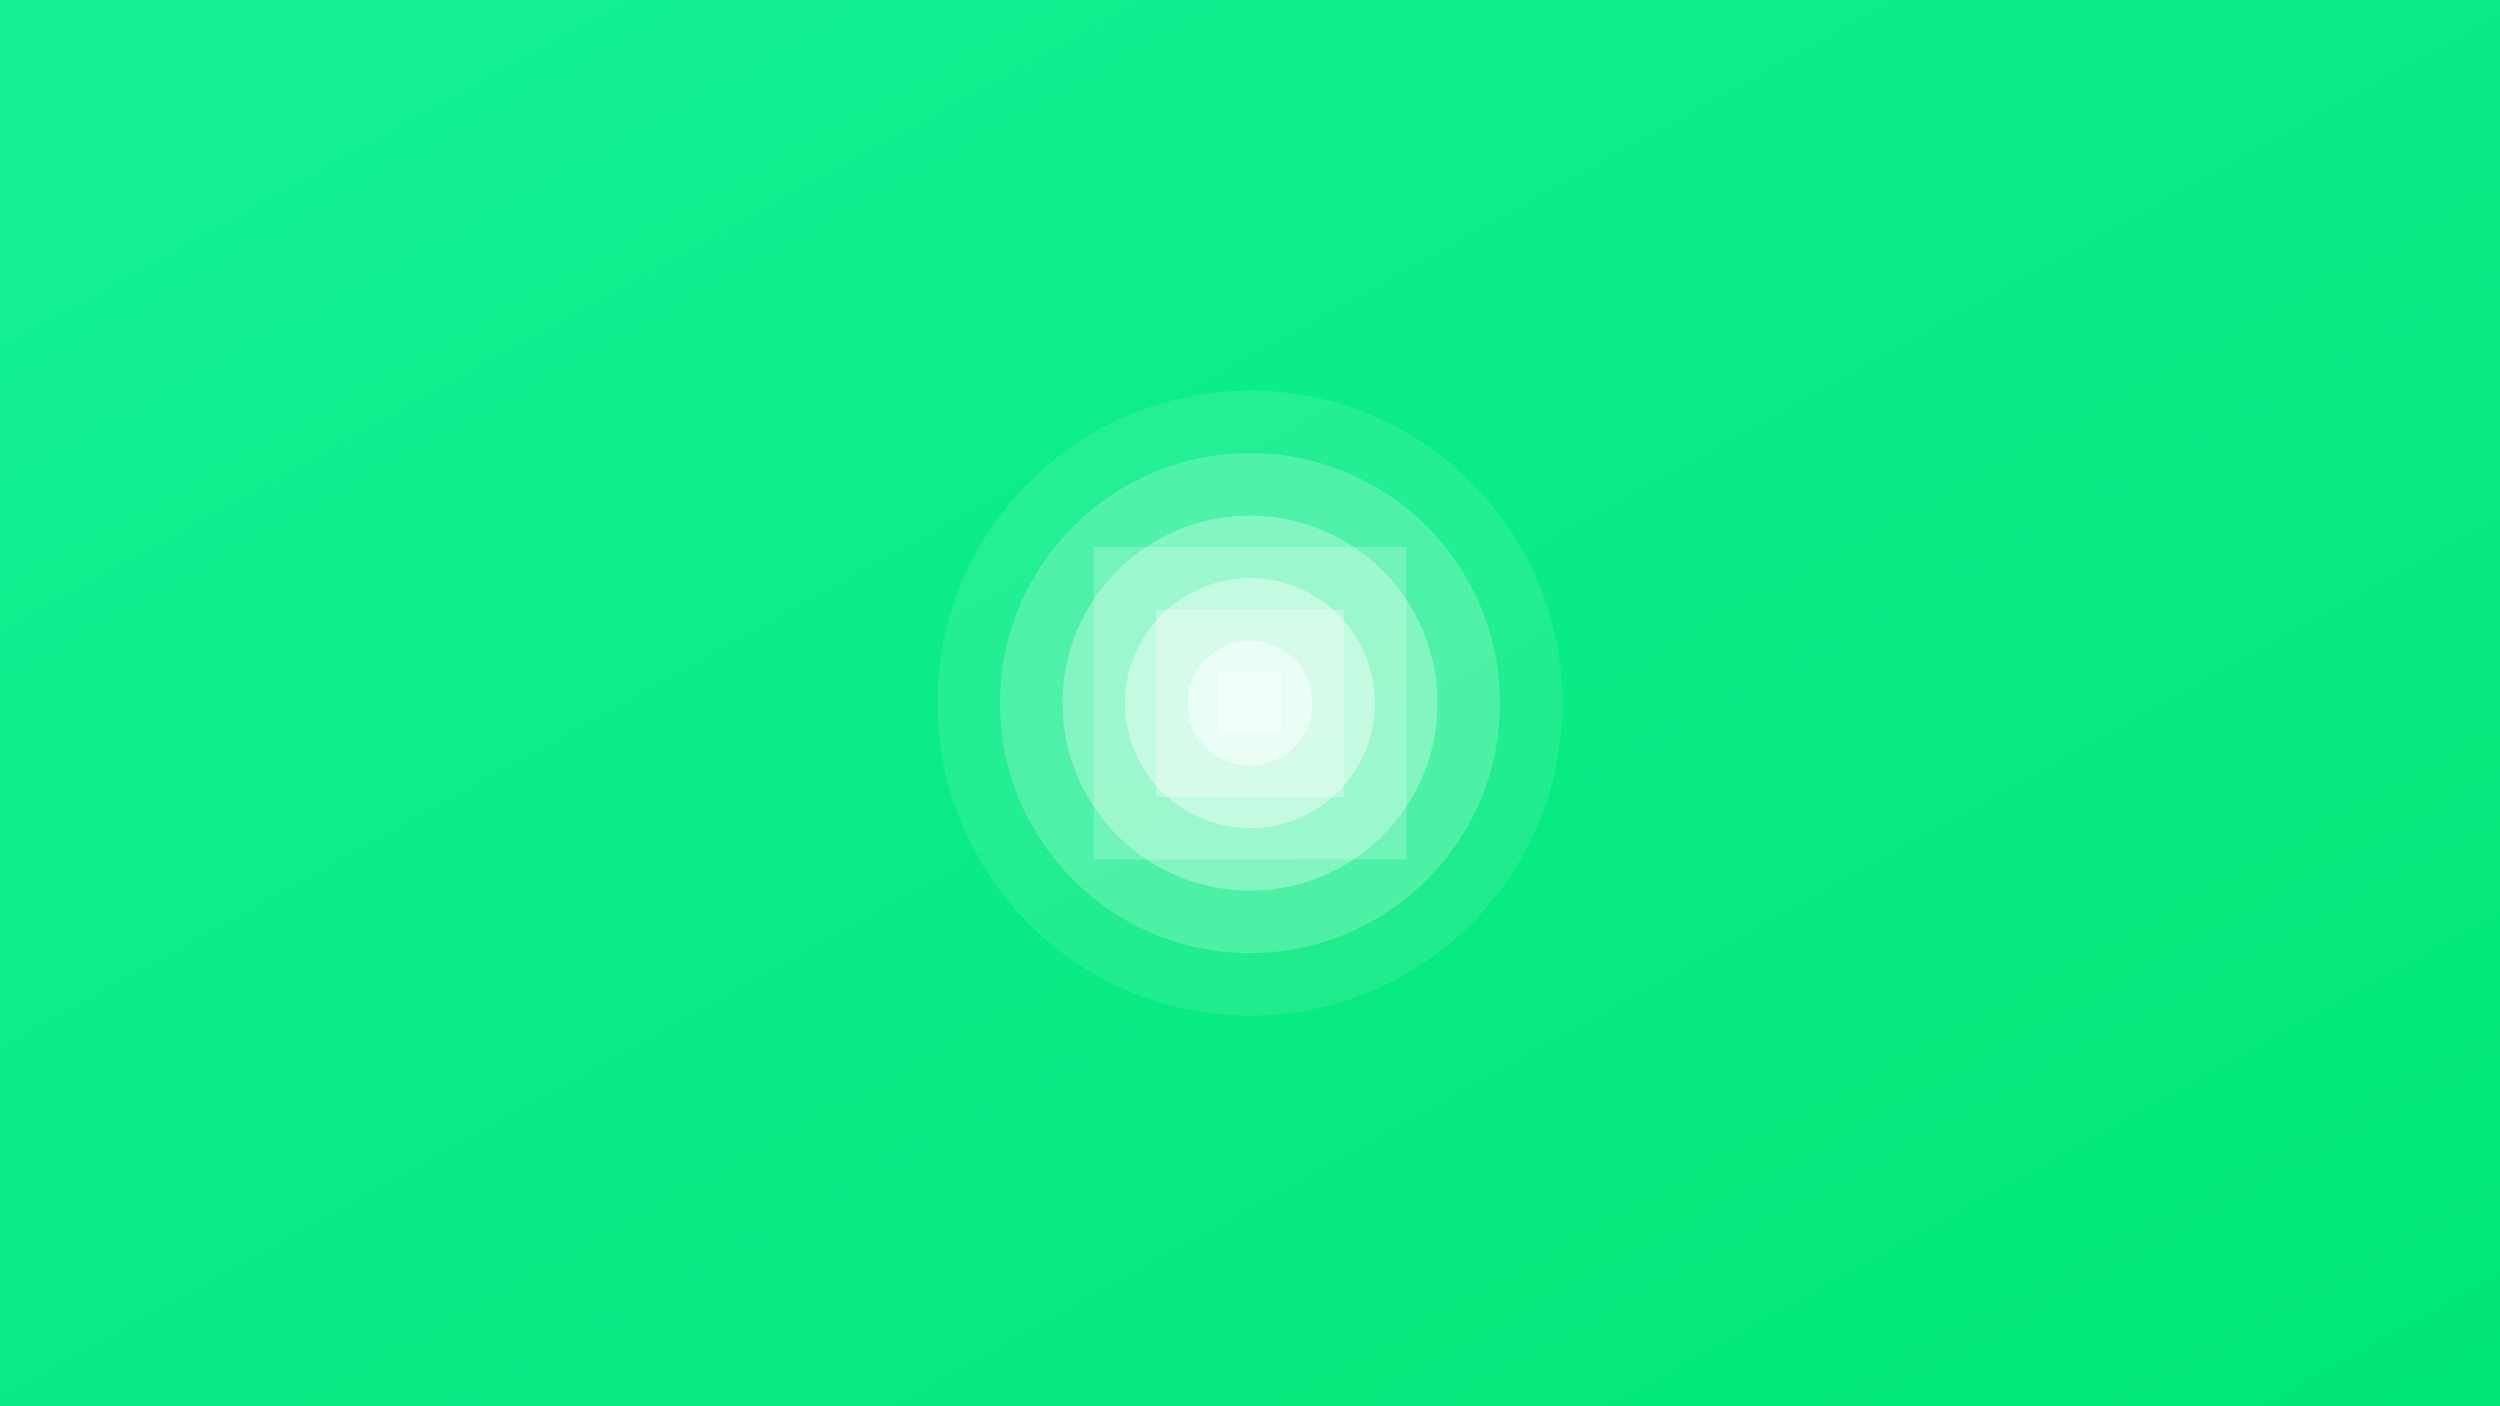 <svg xmlns="http://www.w3.org/2000/svg" viewBox="0 0 800 450">
  <rect x="0" y="0" width="800" height="450" fill="#333333" stroke="none"/>
  <defs>
    <linearGradient id="bg" x1="0%" y1="0%" x2="100%" y2="100%">
      <stop offset="0%" stop-color="#14F195"/>
      <stop offset="100%" stop-color="#00E676"/>
    </linearGradient>
  </defs>
  <rect width="800" height="450" fill="url(#bg)"/>
  <g transform="translate(400,225)">
    <circle cx="0" cy="0" r="100" fill="#FFFFFF" opacity="0.1"/>
    <circle cx="0" cy="0" r="80" fill="#FFFFFF" opacity="0.2"/>
    <circle cx="0" cy="0" r="60" fill="#FFFFFF" opacity="0.3"/>
    <circle cx="0" cy="0" r="40" fill="#FFFFFF" opacity="0.4"/>
    <circle cx="0" cy="0" r="20" fill="#FFFFFF" opacity="0.5"/>
    <path d="M-50,-50 L50,-50 L50,50 L-50,50 Z" fill="#FFFFFF" opacity="0.2"/>
    <path d="M-30,-30 L30,-30 L30,30 L-30,30 Z" fill="#FFFFFF" opacity="0.3"/>
    <path d="M-10,-10 L10,-10 L10,10 L-10,10 Z" fill="#FFFFFF" opacity="0.4"/>
  </g>
</svg> 